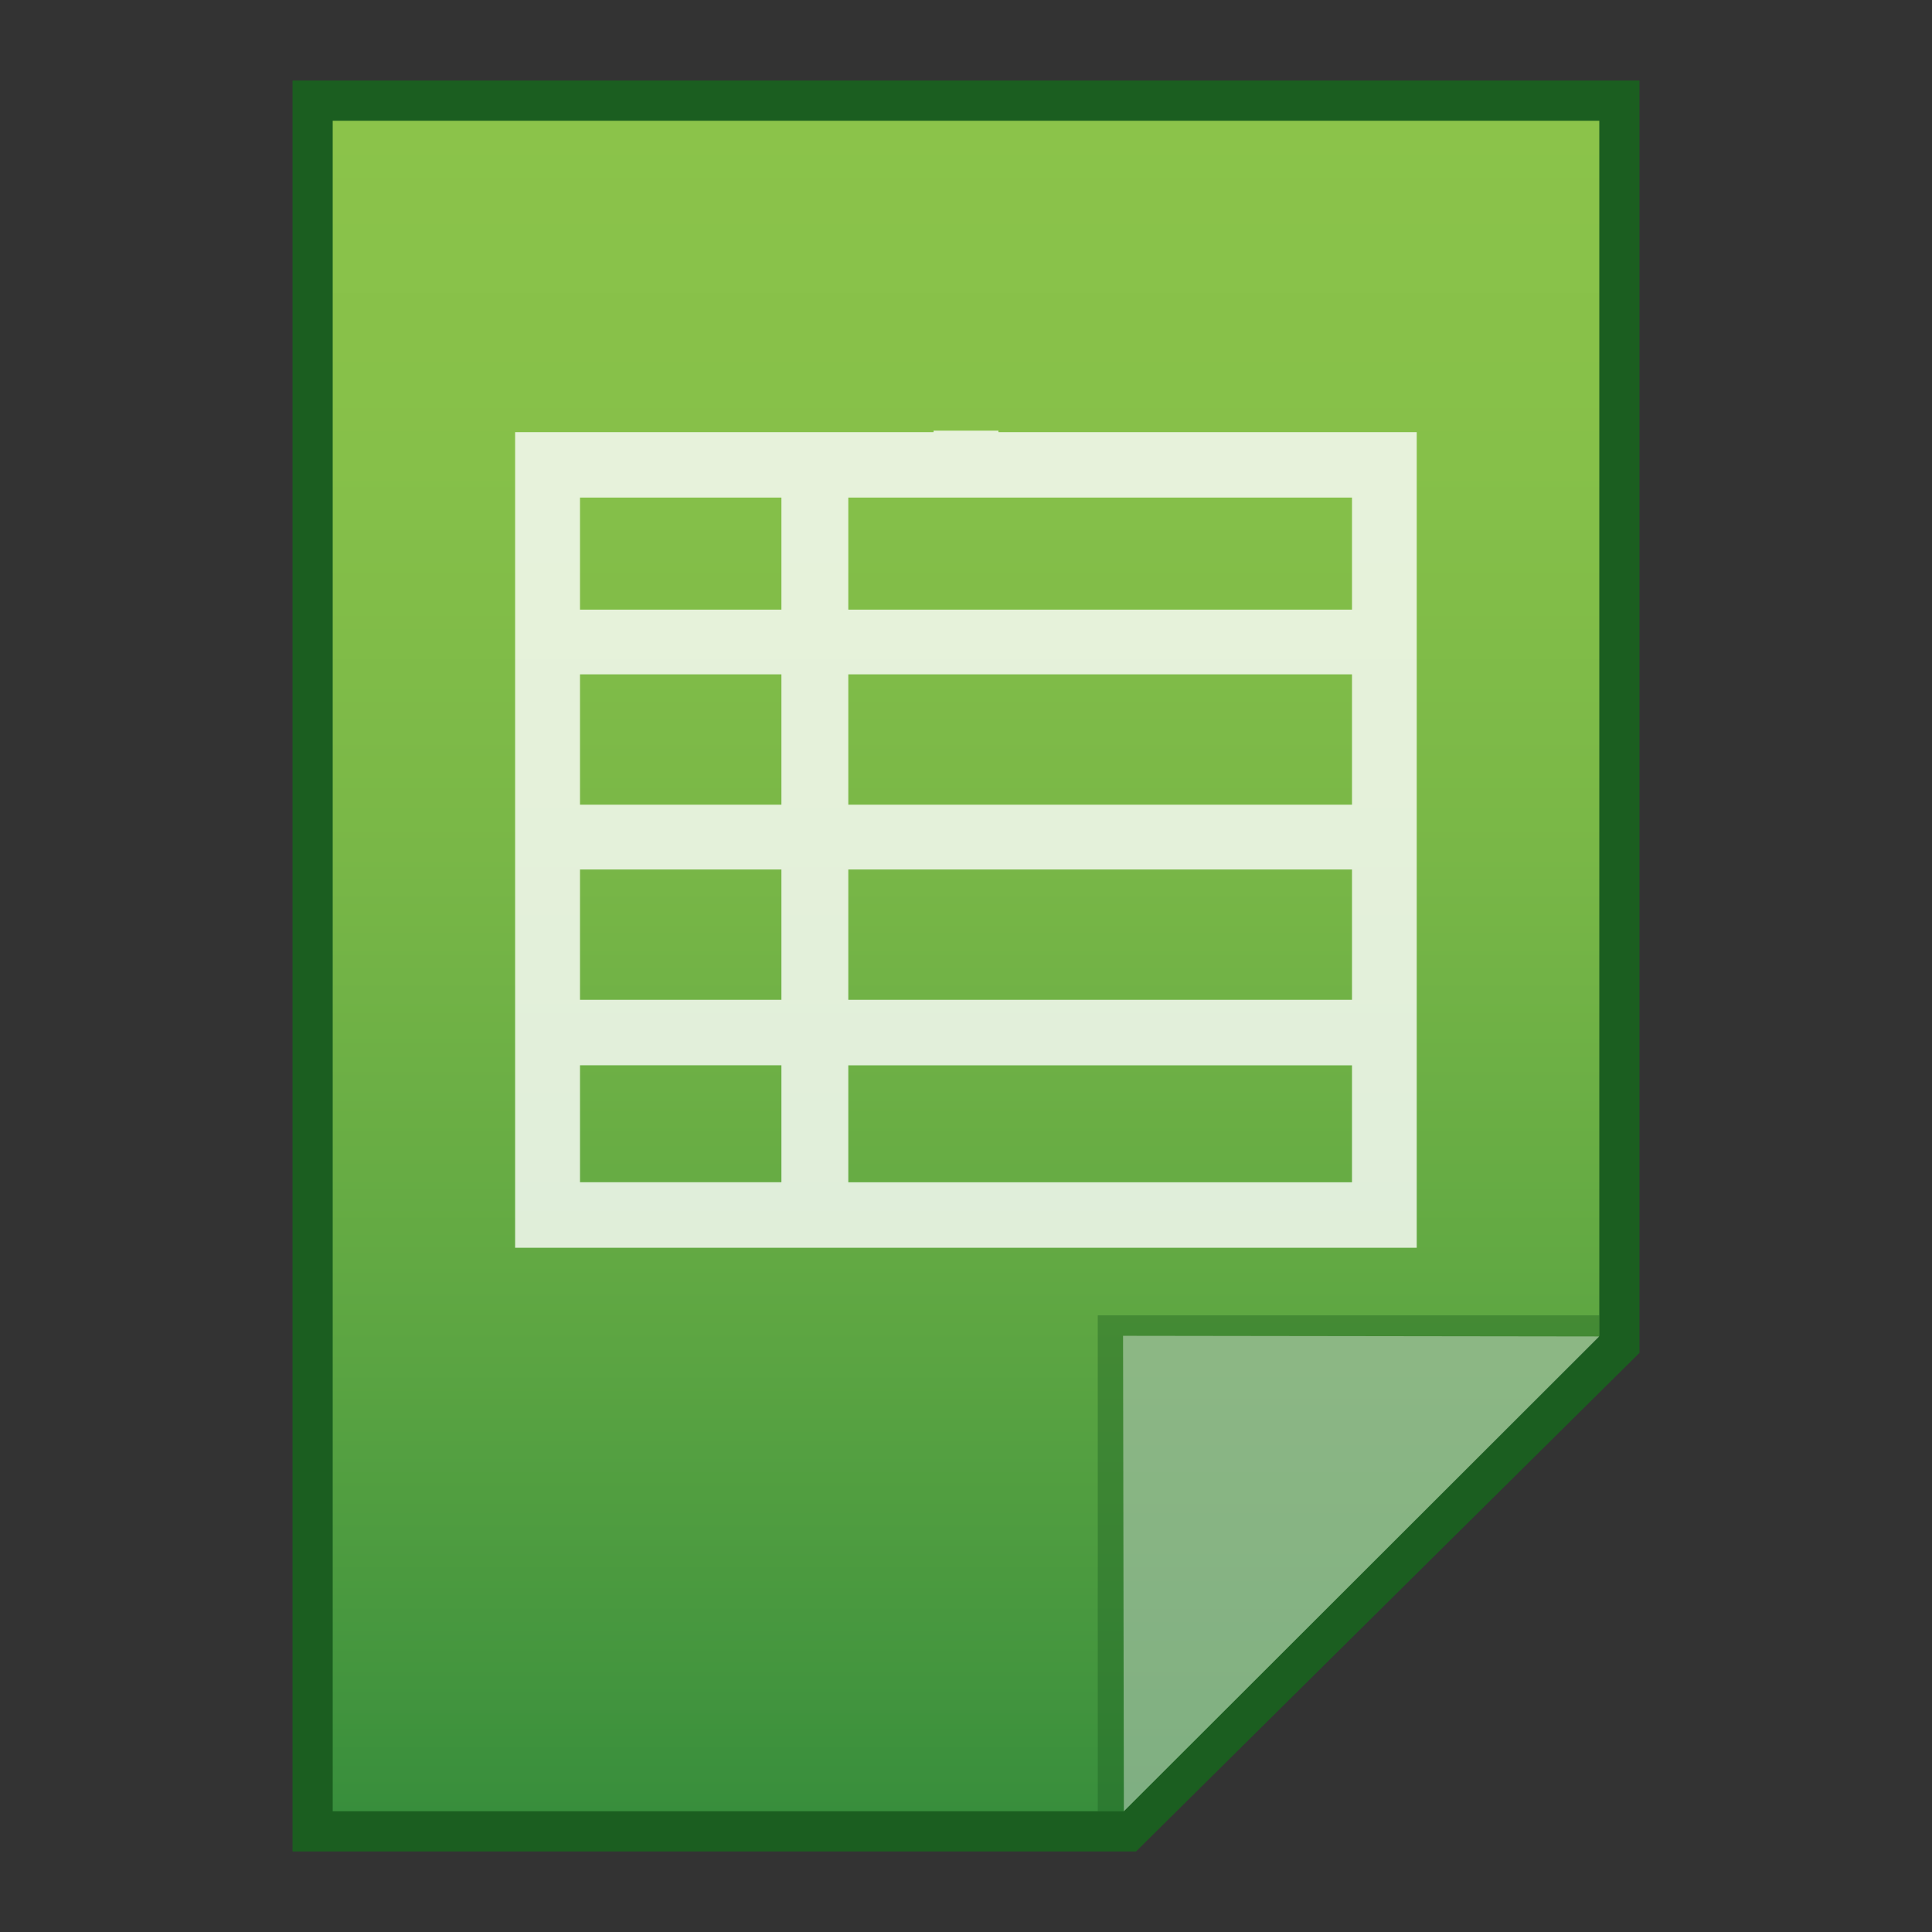 <?xml version="1.0" encoding="utf-8"?>
<!-- Generator: Adobe Illustrator 16.0.0, SVG Export Plug-In . SVG Version: 6.00 Build 0)  -->
<!DOCTYPE svg PUBLIC "-//W3C//DTD SVG 1.1//EN" "http://www.w3.org/Graphics/SVG/1.1/DTD/svg11.dtd">
<svg version="1.1" id="图层_1" xmlns="http://www.w3.org/2000/svg" xmlns:xlink="http://www.w3.org/1999/xlink" x="0px" y="0px"
	 width="24px" height="24px" viewBox="0 0 24 24" enable-background="new 0 0 24 24" xml:space="preserve">
<rect x="0" y="0" width="24" height="24" fill="#333333" stroke="none"/>
<polygon fill="#1B5E20" points="3.634,23 3.634,1 20.366,1 20.366,16.806 14.112,23 "/>
<g>
	<g>
		<g>
			
				<linearGradient id="SVGID_1_" gradientUnits="userSpaceOnUse" x1="53.6" y1="441.4" x2="53.6" y2="420.4" gradientTransform="matrix(1 0 0 1 -41.6 -418.9)">
				<stop  offset="0" style="stop-color:#388E3C"/>
				<stop  offset="0.076" style="stop-color:#43953E"/>
				<stop  offset="0.325" style="stop-color:#62A943"/>
				<stop  offset="0.567" style="stop-color:#79B747"/>
				<stop  offset="0.796" style="stop-color:#86C049"/>
				<stop  offset="1" style="stop-color:#8BC34A"/>
			</linearGradient>
			<polygon fill="url(#SVGID_1_)" points="4.133,22.5 4.133,1.5 19.867,1.5 19.867,16.594 13.961,22.5 			"/>
		</g>
		<polygon fill="#1B5E20" fill-opacity="0.39" points="19.867,16.594 19.867,16.34 13.637,16.34 13.637,22.5 13.961,22.5 		"/>
		<path fill="#FFFFFF" fill-opacity="0.392" d="M13.951,16.594l5.916,0.008L13.961,22.5L13.951,16.594z"/>
	</g>
	<path opacity="0.8" fill="#FFFFFF" enable-background="new    " d="M12.403,5.368V5.35h-0.806v0.018H6.399V15.5h11.2V5.368H12.403z
		 M7.205,8.377h2.502v1.619H7.205V8.377z M7.205,10.801h2.502v1.619H7.205V10.801z M10.538,10.801h6.257v1.619h-6.257V10.801z
		 M10.538,9.996V8.377h6.257v1.619H10.538z M16.795,6.181v1.392h-6.257V6.181H16.795z M9.707,6.181v1.392H7.205V6.181H9.707z
		 M7.205,13.233h2.502v1.453H7.205V13.233z M10.538,14.687v-1.453h6.257v1.453H10.538z"/>
</g>
</svg>
